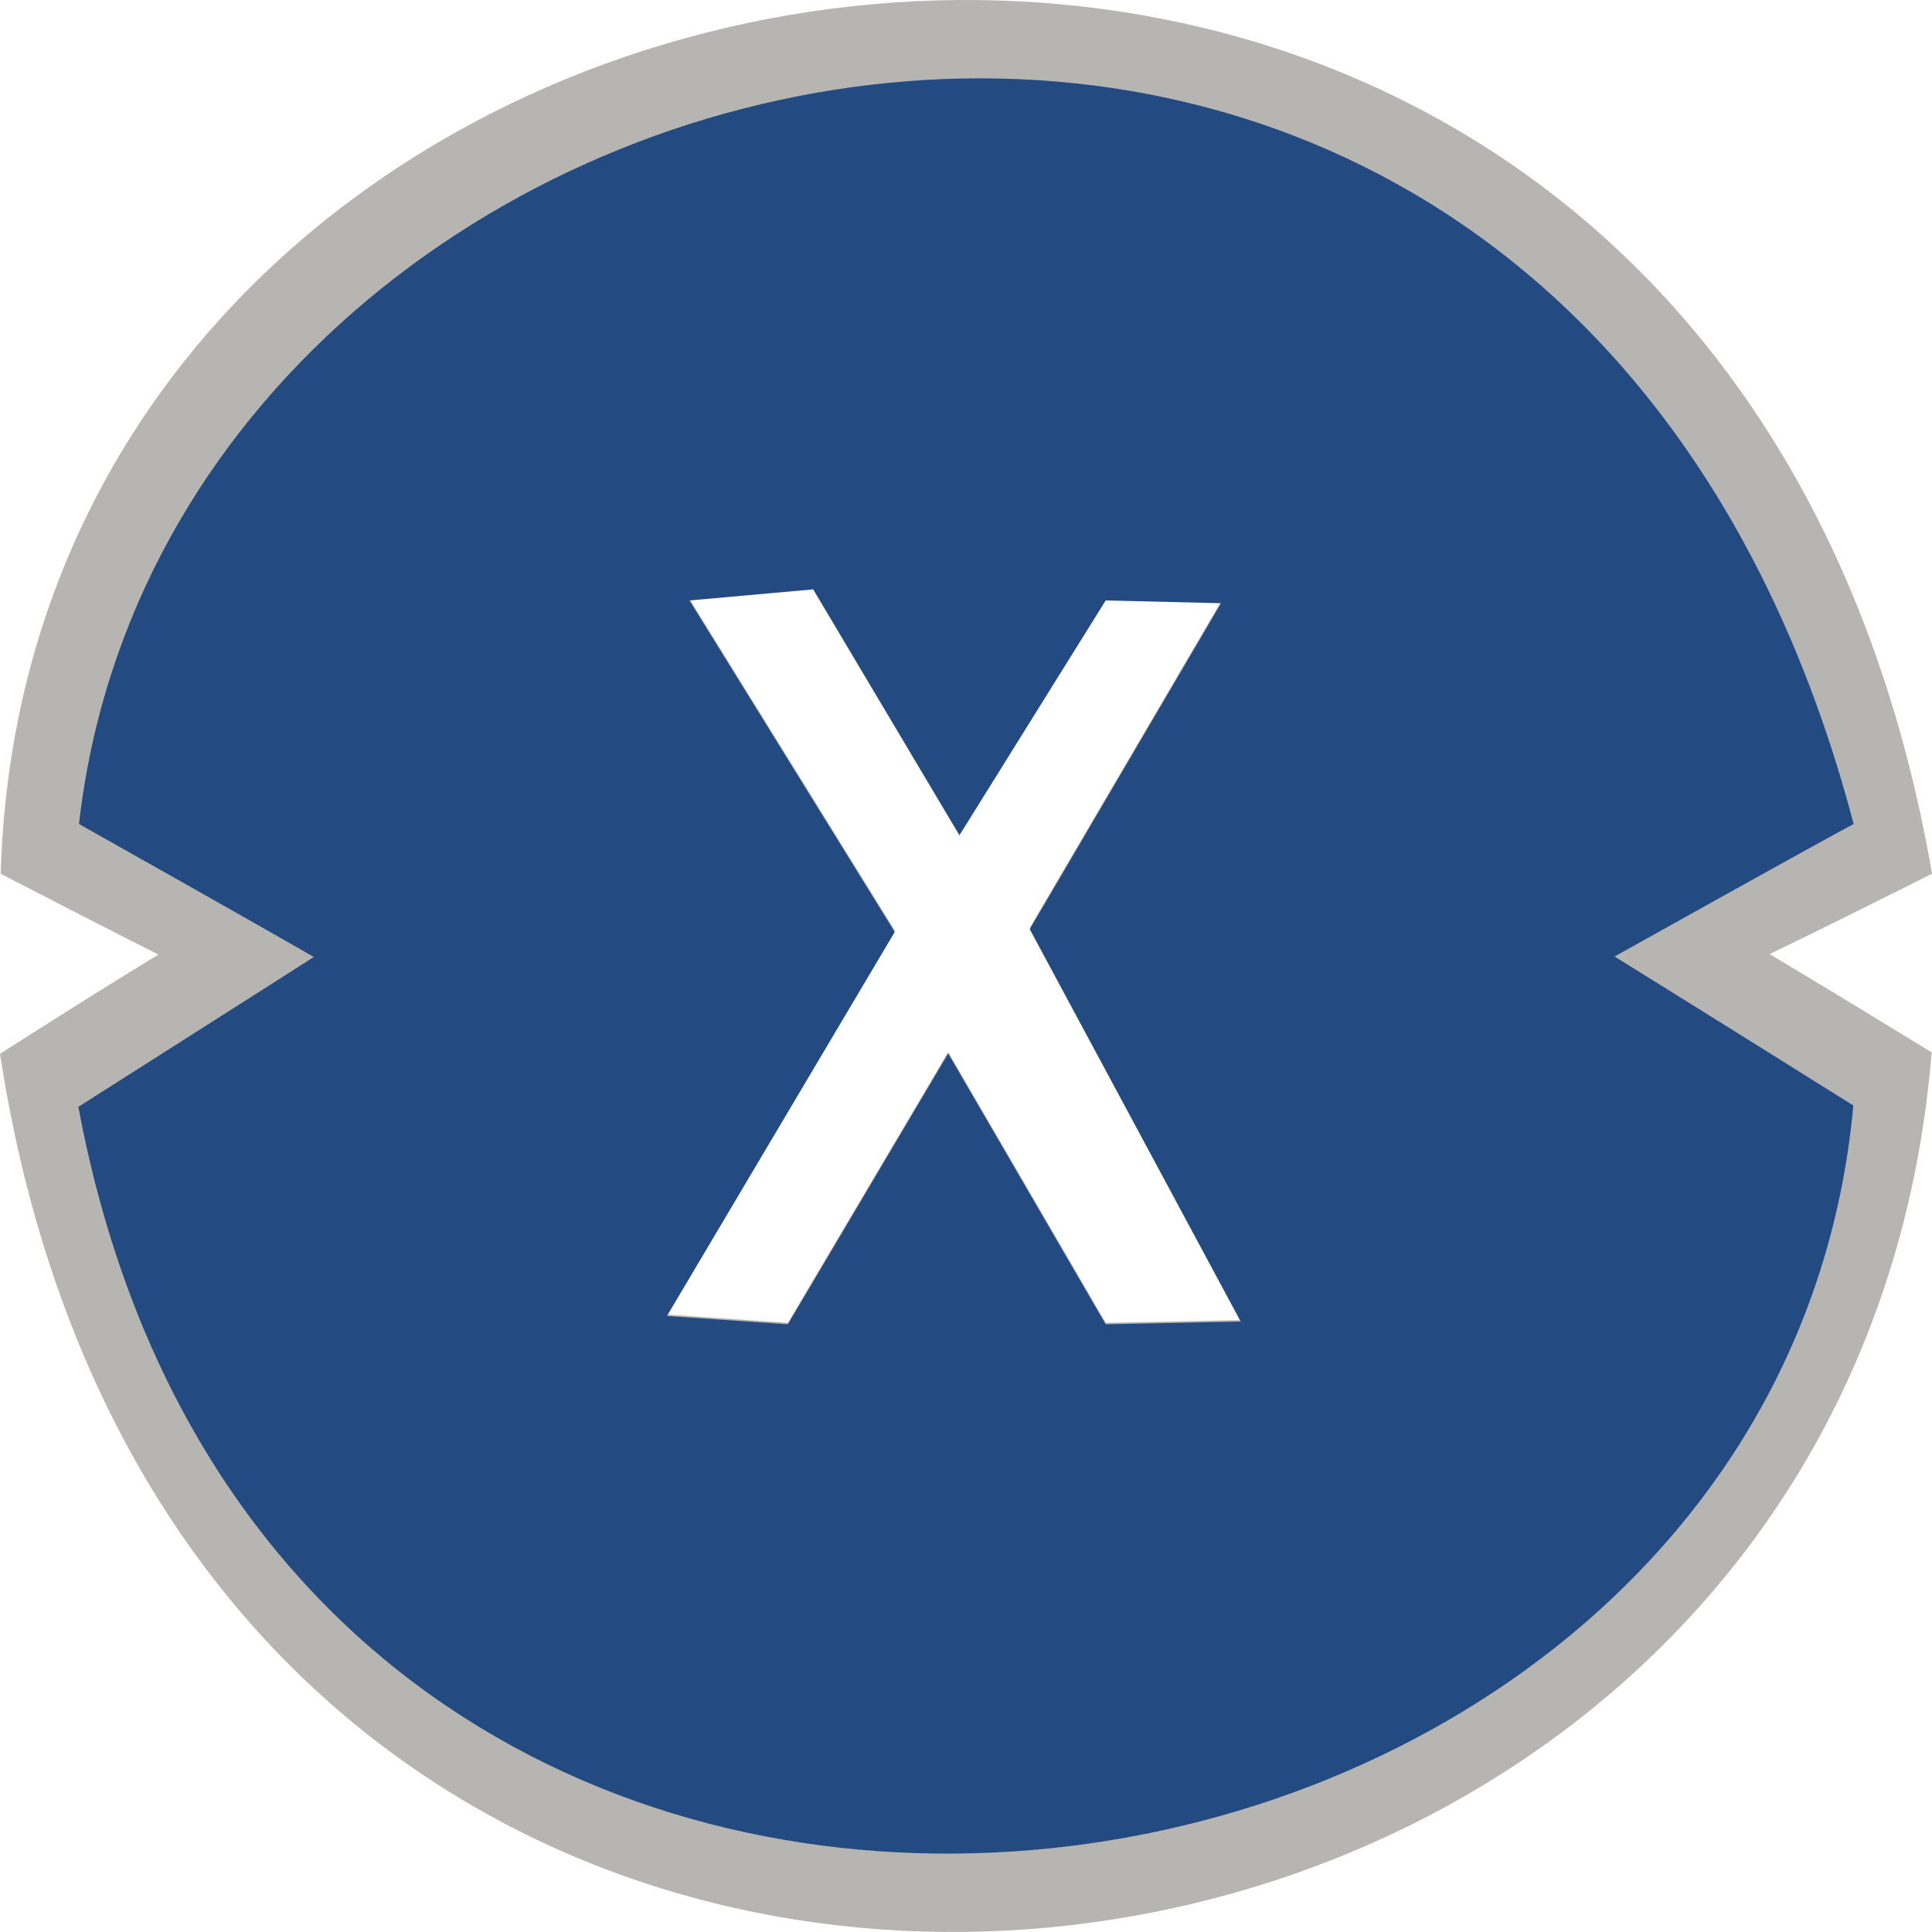 <svg version="1.0" xmlns="http://www.w3.org/2000/svg" width="337.963" height="337.958"><switch><g><path fill="#B7B5B1" d="M337.963 152.844C299.131-72.137 5.365-28.6.123 152.844c16.956 8.798 27.604 14.143 27.604 14.143S18.74 172.368 0 184.342c33.855 220.562 322.559 188.531 337.906-.254-18.355-11.253-28.363-17.191-28.363-17.191s8.584-4.089 28.42-14.053zm-144.541 78.554l-27.555-47.372-28.049 47.372-21.157-1.45 39.854-67.188-35.92-58.004 21.652-1.935 25.584 43.021 25.59-41.086 20.174.483-33.459 57.039 36.9 68.638-23.614.482z"/><path fill="#244B81" d="M324.256 144.143c-52.643-199.915-293.91-145.83-310.436 0 33.476 18.836 41.072 23.263 41.072 23.263s-12.938 8.272-41.186 26.214c35.913 192.189 296.232 155.255 310.498-.234-26.271-16.467-41.77-26.063-41.77-26.063s35.423-19.799 41.822-23.18zm-130.838 87.512l-27.553-47.361-28.043 47.361-21.154-1.45 39.848-67.176-35.912-57.992 21.646-1.935 25.582 43.012 25.586-41.078 20.17.483-33.457 57.025 36.898 68.625-23.611.486z"/></g></switch></svg>